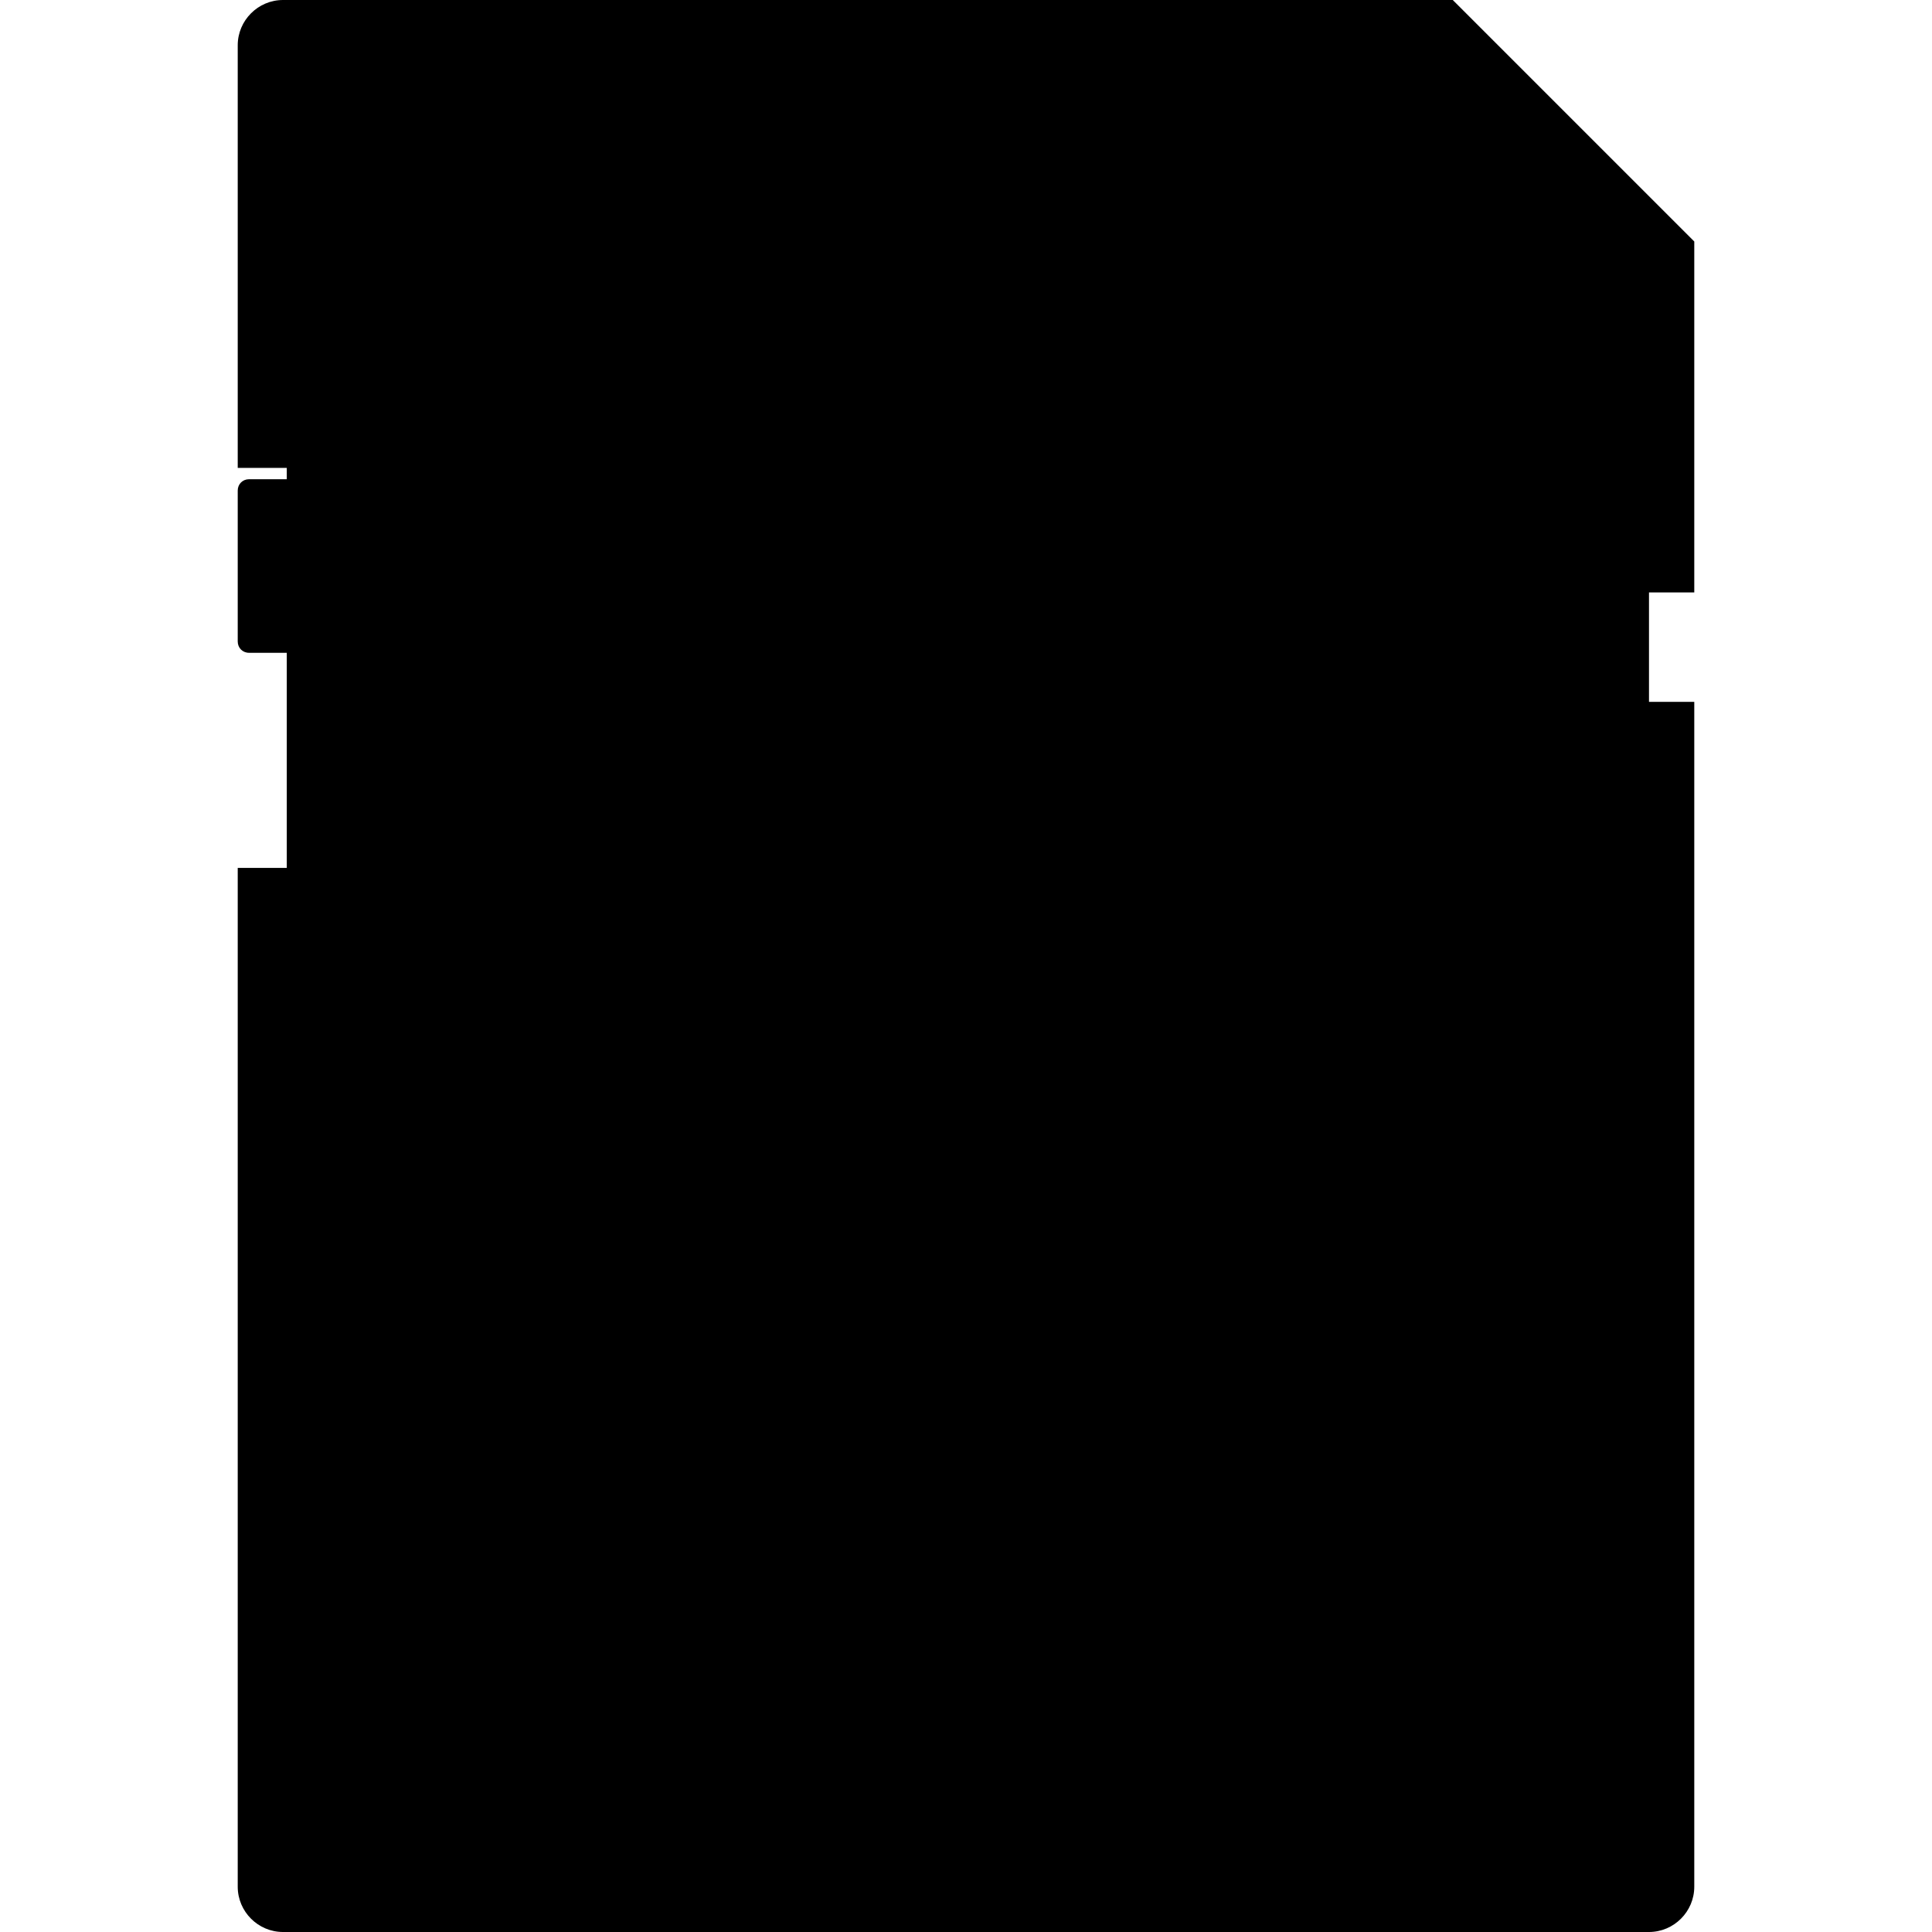 <svg version="1.1" xmlns="http://www.w3.org/2000/svg" x="0" y="0" viewBox="0 0 512 512" xml:space="preserve"><path d="M449 157V64L385 0H75c-6.6 0-12 5.4-12 12v112h13v3H66c-1.7 0-3 1.3-3 3v40c0 1.7 1.3 3 3 3h10v57H63v270c0 6.6 5.4 12 12 12h362c6.6 0 12-5.4 12-12V186h-12v-29h12z"/></svg>